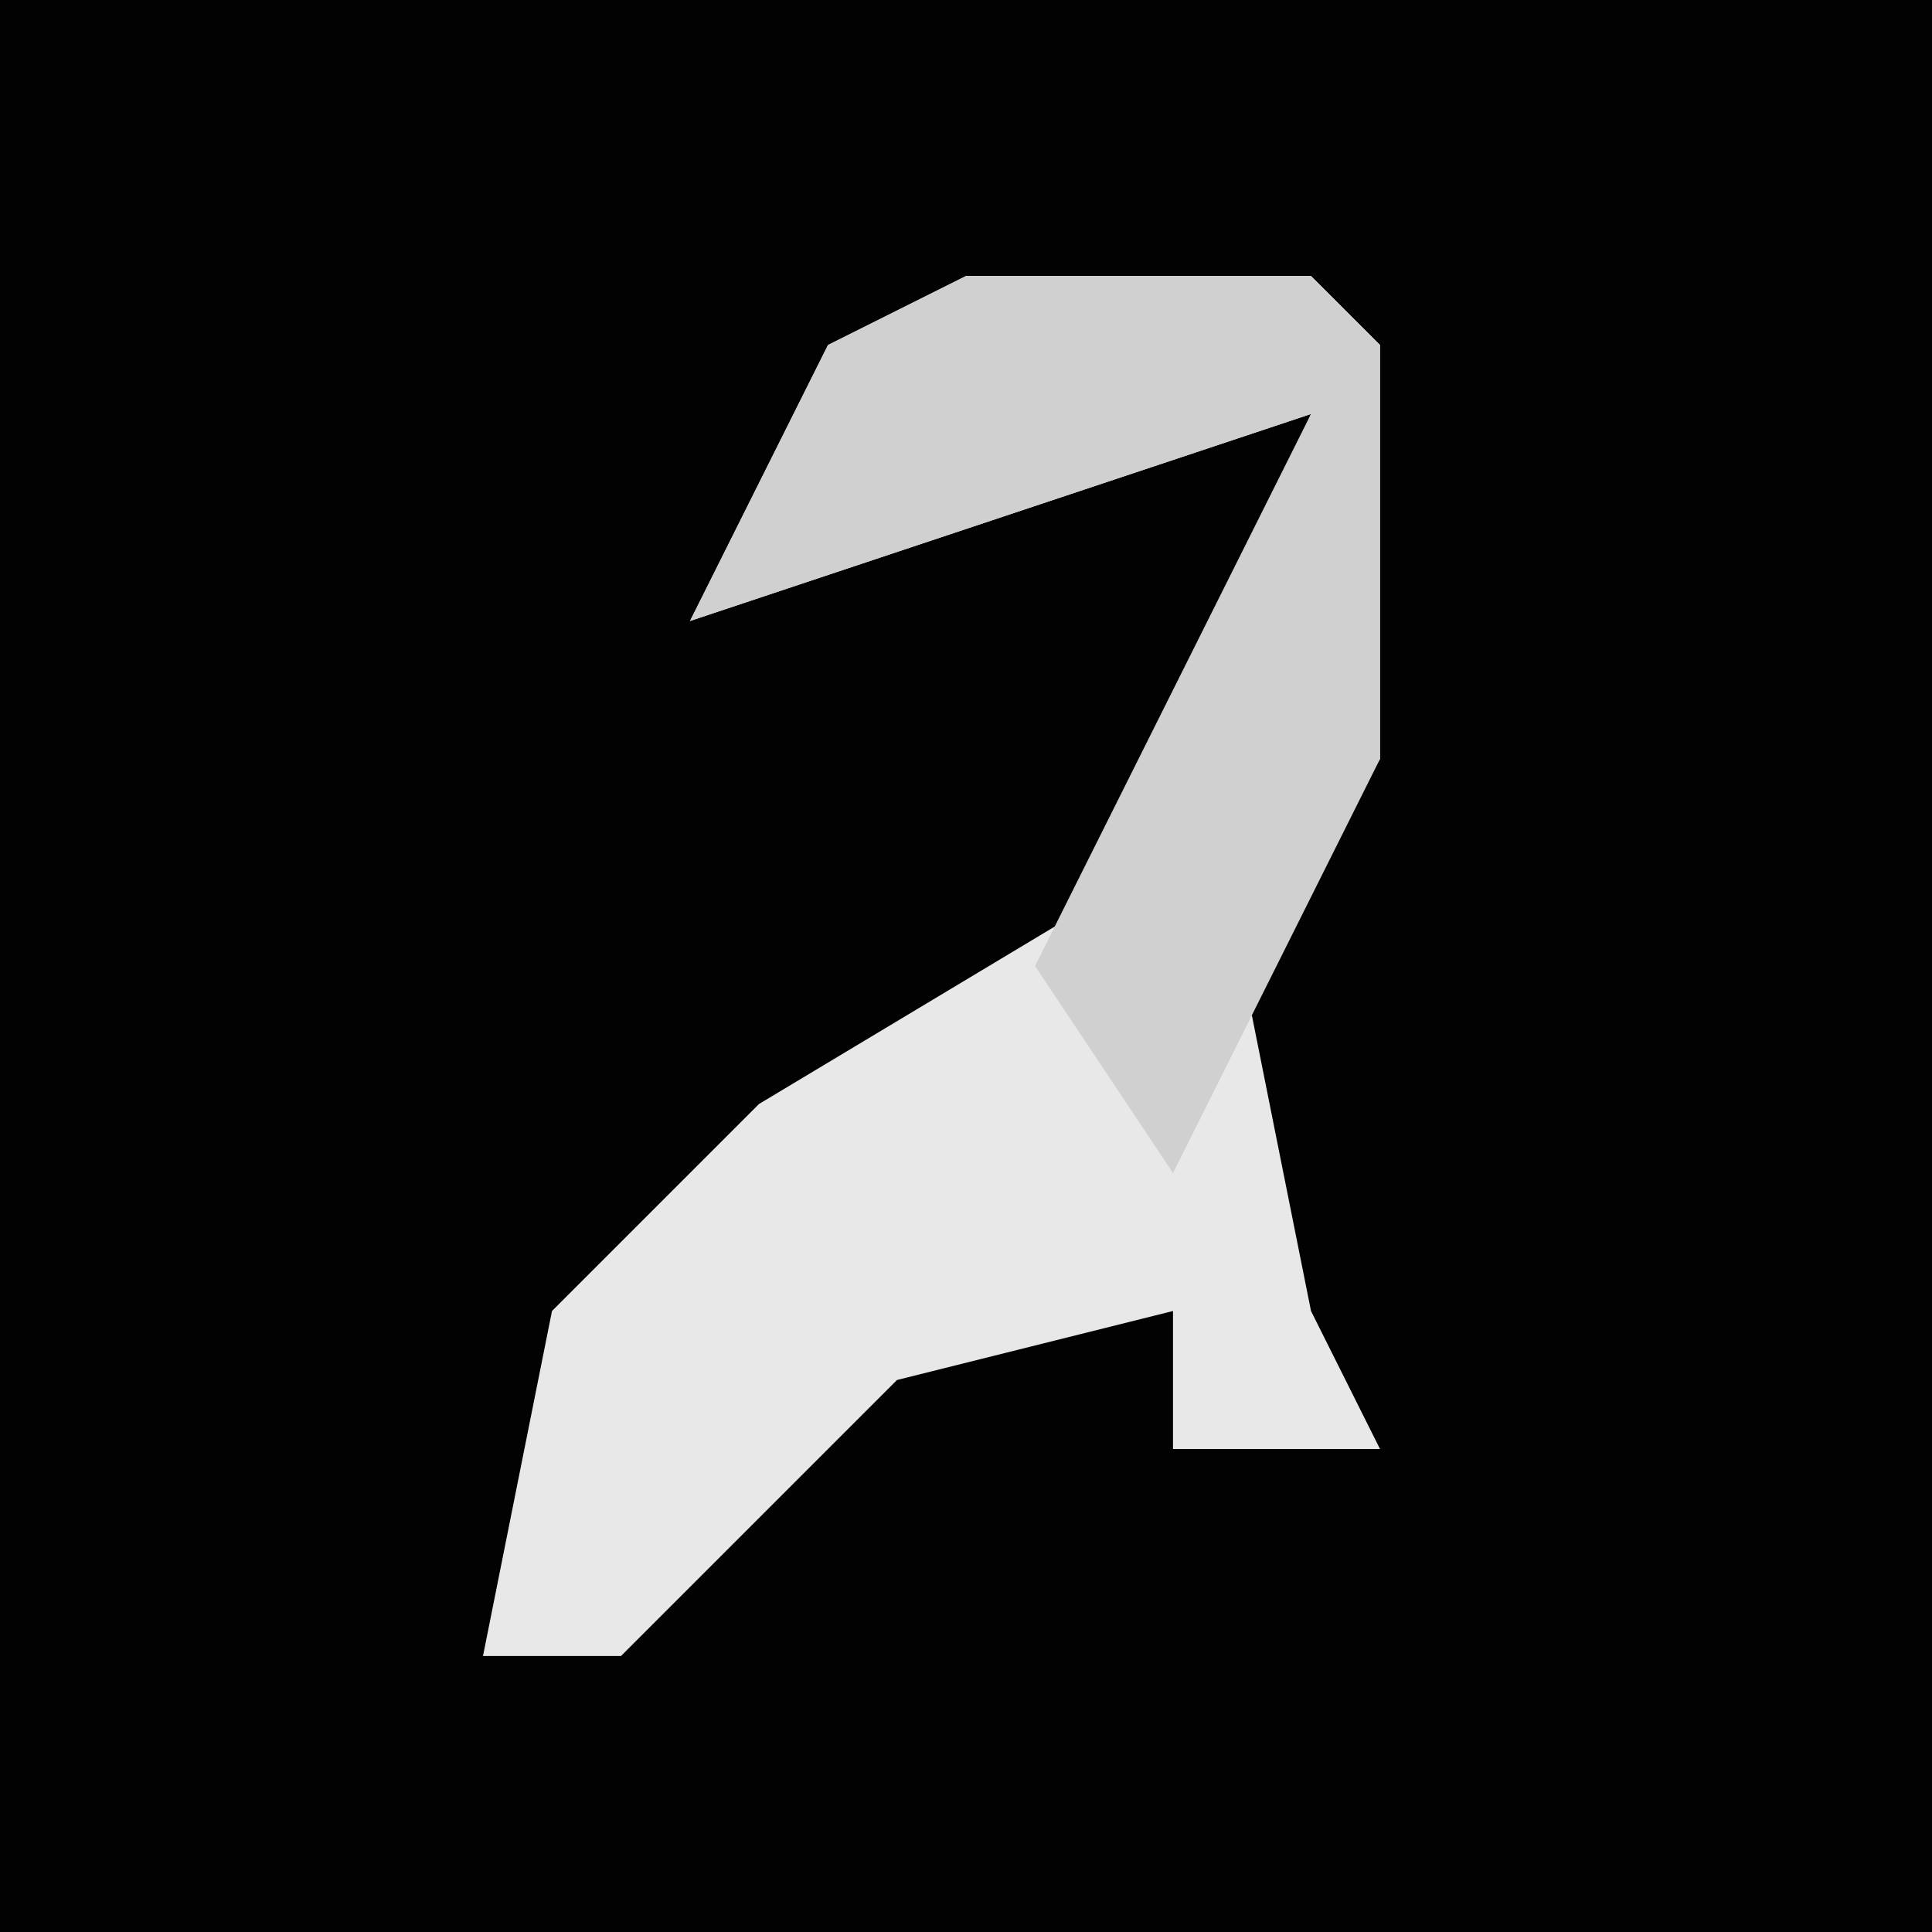 <?xml version="1.0" encoding="UTF-8"?>
<svg version="1.1" xmlns="http://www.w3.org/2000/svg" width="28" height="28">
<path d="M0,0 L28,0 L28,28 L0,28 Z " fill="#020202" transform="translate(0,0)"/>
<path d="M0,0 L5,0 L6,1 L6,7 L4,10 L5,15 L6,17 L3,17 L3,15 L-1,16 L-5,20 L-7,20 L-6,15 L-3,12 L2,9 L5,2 L-4,5 L-2,1 Z " fill="#E8E8E8" transform="translate(14,4)"/>
<path d="M0,0 L5,0 L6,1 L6,7 L3,13 L1,10 L5,2 L-4,5 L-2,1 Z " fill="#D0D0D0" transform="translate(14,4)"/>
</svg>

